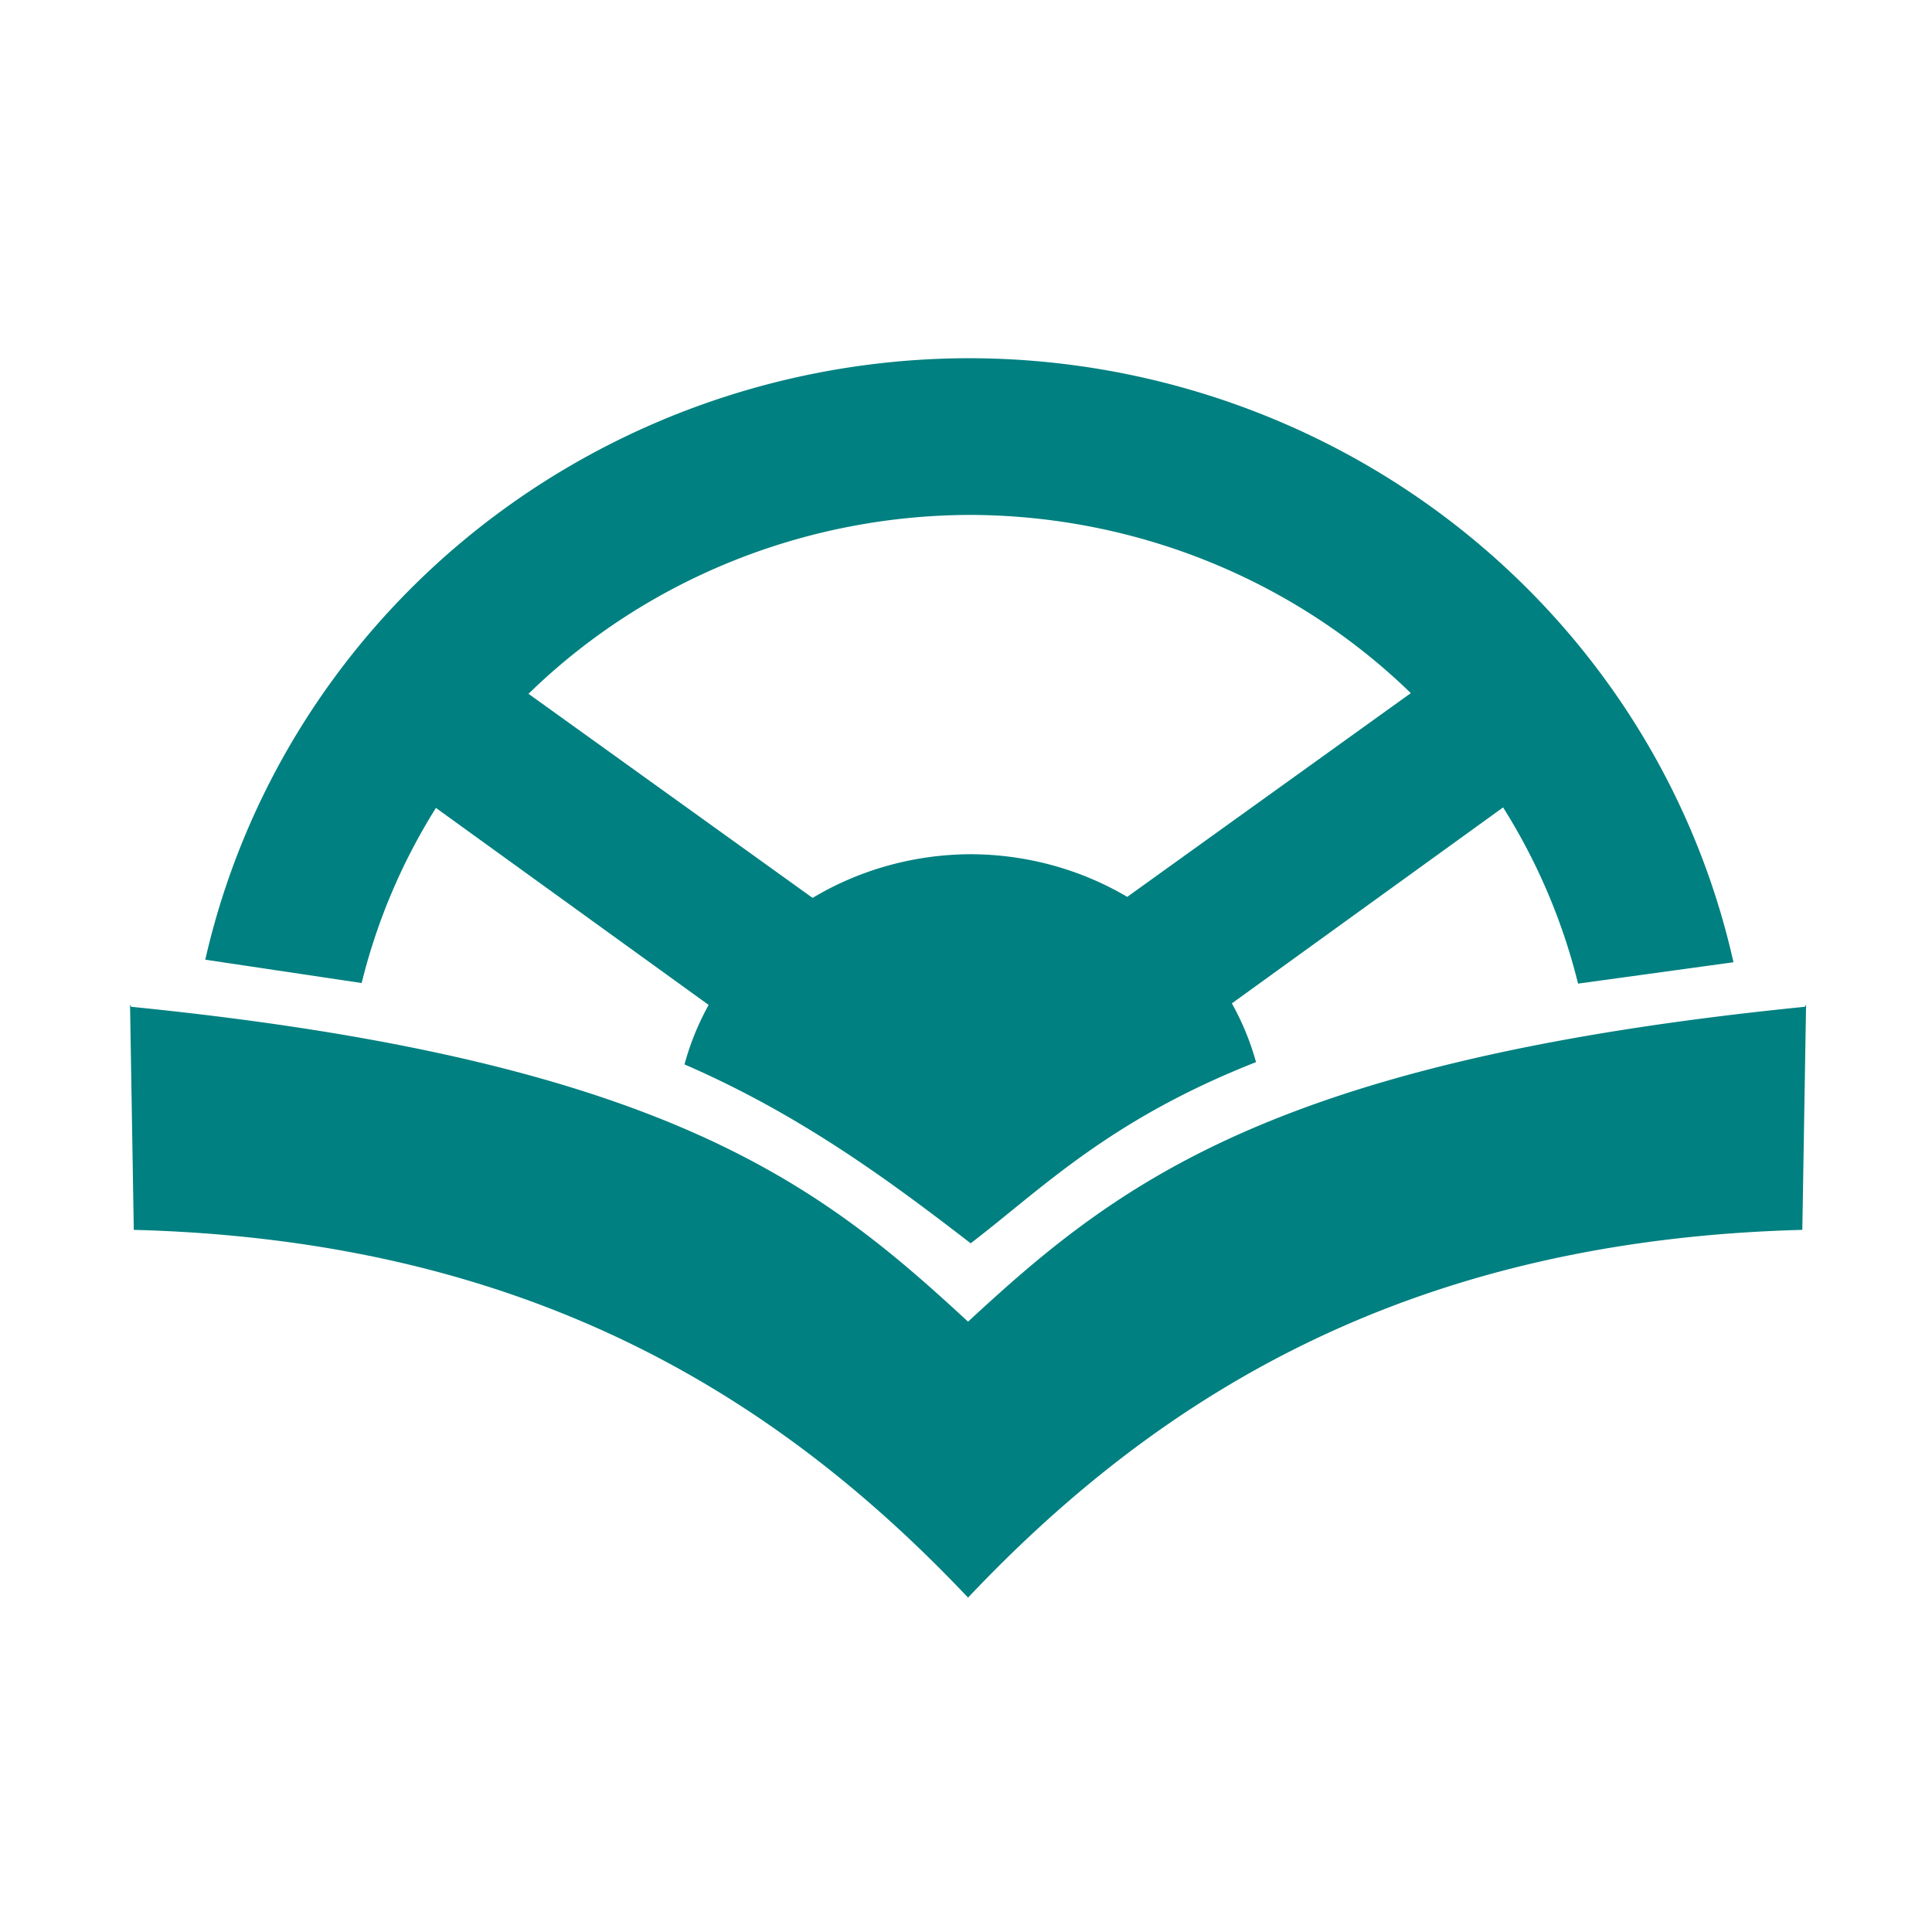 <?xml version="1.0" encoding="UTF-8" standalone="no"?>
<svg
   xmlns:dc="http://purl.org/dc/elements/1.1/"
   xmlns:cc="http://creativecommons.org/ns#"
   xmlns:rdf="http://www.w3.org/1999/02/22-rdf-syntax-ns#"
   xmlns:svg="http://www.w3.org/2000/svg"
   xmlns="http://www.w3.org/2000/svg"
   xmlns:sodipodi="http://sodipodi.sourceforge.net/DTD/sodipodi-0.dtd"
   xmlns:inkscape="http://www.inkscape.org/namespaces/inkscape"
   width="520"
   height="520"
   viewBox="0 0 520 520"
   id="svg2"
   version="1.1"
   sodipodi:docname="logo.svg"
   inkscape:export-xdpi="90"
   inkscape:export-ydpi="90"
   inkscape:version="0.91 r13725">
  <title
     id="title8192">WheelsAge logo</title>
  <defs
     id="defs4" />
  <sodipodi:namedview
     id="base"
     pagecolor="#ffffff"
     bordercolor="#666666"
     borderopacity="1.0"
     inkscape:pageopacity="0.0"
     inkscape:pageshadow="2"
     inkscape:zoom="0.7071068"
     inkscape:cx="121.67975"
     inkscape:cy="83.371191"
     inkscape:document-units="px"
     inkscape:current-layer="layer1"
     showgrid="false"
     inkscape:window-width="1920"
     inkscape:window-height="1137"
     inkscape:window-x="-8"
     inkscape:window-y="-8"
     inkscape:window-maximized="1"
     units="px" />
  <g
     inkscape:label="Layer 1"
     inkscape:groupmode="layer"
     id="layer1">
    <path
       style="fill:#008080;fill-rule:evenodd;stroke:none;stroke-width:1px;stroke-linecap:butt;stroke-linejoin:miter;stroke-opacity:1"
       d="M 260.77,96.414 A 210.874,207.079 0 0 0 55.25,258.299 l 42.088,6.285 a 168.443,163.892 0 0 1 19.99,-47.137 l 73.406,53.033 a 79.39,74.337 0 0 0 -6.5,16.006 c 30.594,13.292 54.19,30.509 77.027,48.152 19.2,-14.701 37.201,-33.175 76.799,-48.766 a 79.39,74.337 0 0 0 -6.504,-15.811 l 73.004,-52.744 a 168.443,163.892 0 0 1 20.174,47.426 l 41.832,-5.752 A 210.874,207.079 0 0 0 260.77,96.414 Z m 0.252,42.176 a 168.443,163.892 0 0 1 118.703,47.969 l -76.328,54.834 a 79.39,74.337 0 0 0 -42.121,-11.479 79.39,74.337 0 0 0 -42.561,11.76 L 142.252,186.742 A 168.443,163.892 0 0 1 261.021,138.59 Z M 35,270.412 36.01,331.018 C 140.324,333.777 207.868,374.261 260.547,429.994 l 0,-0.008 0.008,0.014 0.004,-0.012 0,0.006 c 52.679,-55.733 120.223,-96.216 224.537,-98.975 l 1.01,-60.607 -0.324,0.568 C 342.255,285.35 300.37,318.894 260.555,355.729 l -0.004,0 C 220.735,318.894 178.851,285.35 35.324,270.981 L 35,270.412 Z"
       id="logo"
       inkscape:connector-curvature="0" />
  </g>
</svg>
